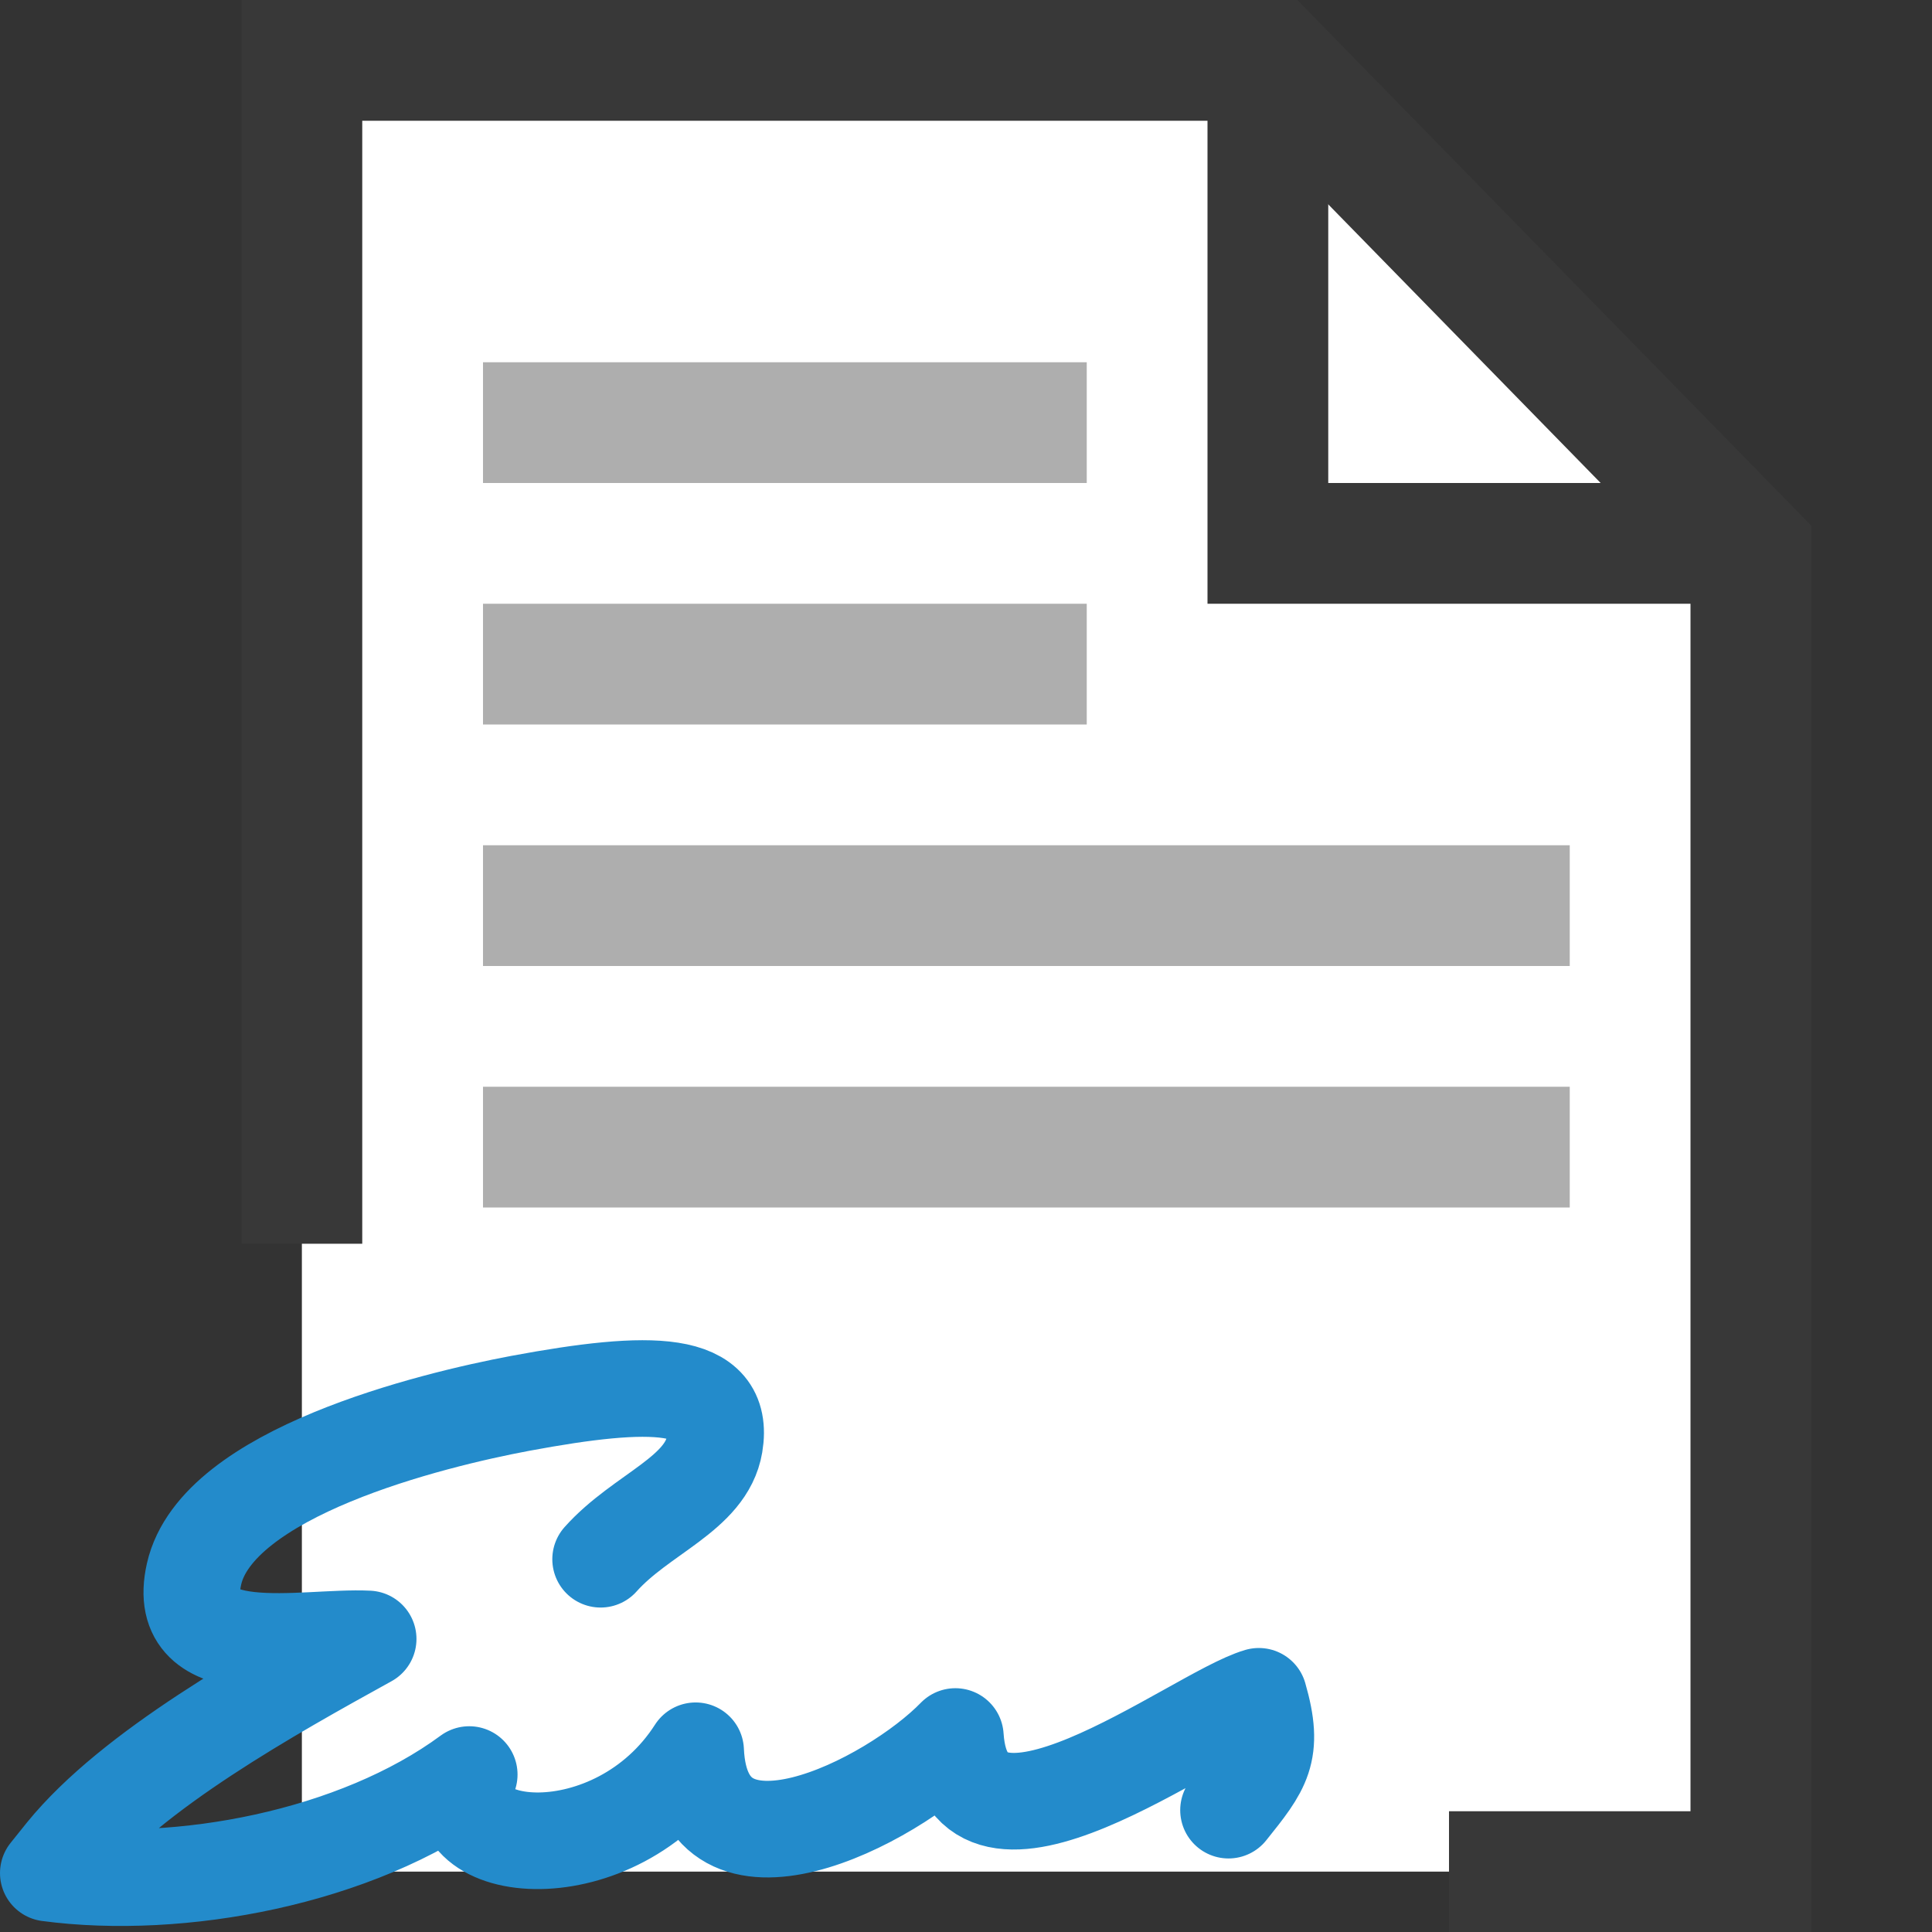 <?xml version="1.0" encoding="UTF-8"?>
<!DOCTYPE svg PUBLIC "-//W3C//DTD SVG 1.1//EN" "http://www.w3.org/Graphics/SVG/1.1/DTD/svg11.dtd">
<svg version="1.1" id="Layer_1" xmlns="http://www.w3.org/2000/svg" xmlns:xlink="http://www.w3.org/1999/xlink" x="0px" y="0px" width="16px" height="16px" viewBox="0 0 16 16" enable-background="new 0 0 16 16" xml:space="preserve">
  <rect x="0" y="0" width="16" height="16" fill="#333333" stroke="none"/>
  <g id="icon">
    <polyline points="2.5,3.933 2.5,0.5 10.533,0.5 14.5,4.557 14.5,15.5 2.5,15.5" fill="#FFFFFF" stroke-linejoin="miter"/>
    <polygon points="15,16 12,16 12,15 14,15 14,4.761 10.323,1 3,1 3,10.3 2,10.3 2,0 10.744,0 15,4.353" fill="#383838" stroke-linejoin="miter"/>
    <polyline points="14.5,4.5 10.5,4.5 10.5,0.5" fill="none" stroke="#383838" stroke-width="1" stroke-miterlimit="10" stroke-linejoin="miter"/>
    <path d="M10.174,14.991c0.282,-0.352,0.385,-0.479,0.251,-0.943c-0.529,0.155,-2.425,1.645,-2.513,0.333c-0.531,0.547,-2.096,1.351,-2.151,0.118c-0.662,1.033,-2.151,0.889,-1.875,0.197c-0.938,0.692,-2.399,0.961,-3.486,0.816l0.134,-0.167c0.561,-0.69,1.713,-1.329,2.515,-1.772c-0.528,-0.027,-1.616,0.231,-1.442,-0.538c0.19,-0.839,1.96,-1.274,2.701,-1.413c1.09,-0.203,1.7,-0.196,1.61,0.34c-0.069,0.411,-0.607,0.573,-0.944,0.951" fill="none" stroke="#238BCB" stroke-width="0.8" stroke-linecap="round" stroke-miterlimit="10" stroke-linejoin="round"/>
    <path d="M4,5.5h5M4,3.5h5M4,7.5h9M4,9.5h9" fill="none" stroke="#787979" stroke-width="1" stroke-miterlimit="10" opacity="0.6"/>
  </g>
</svg>
